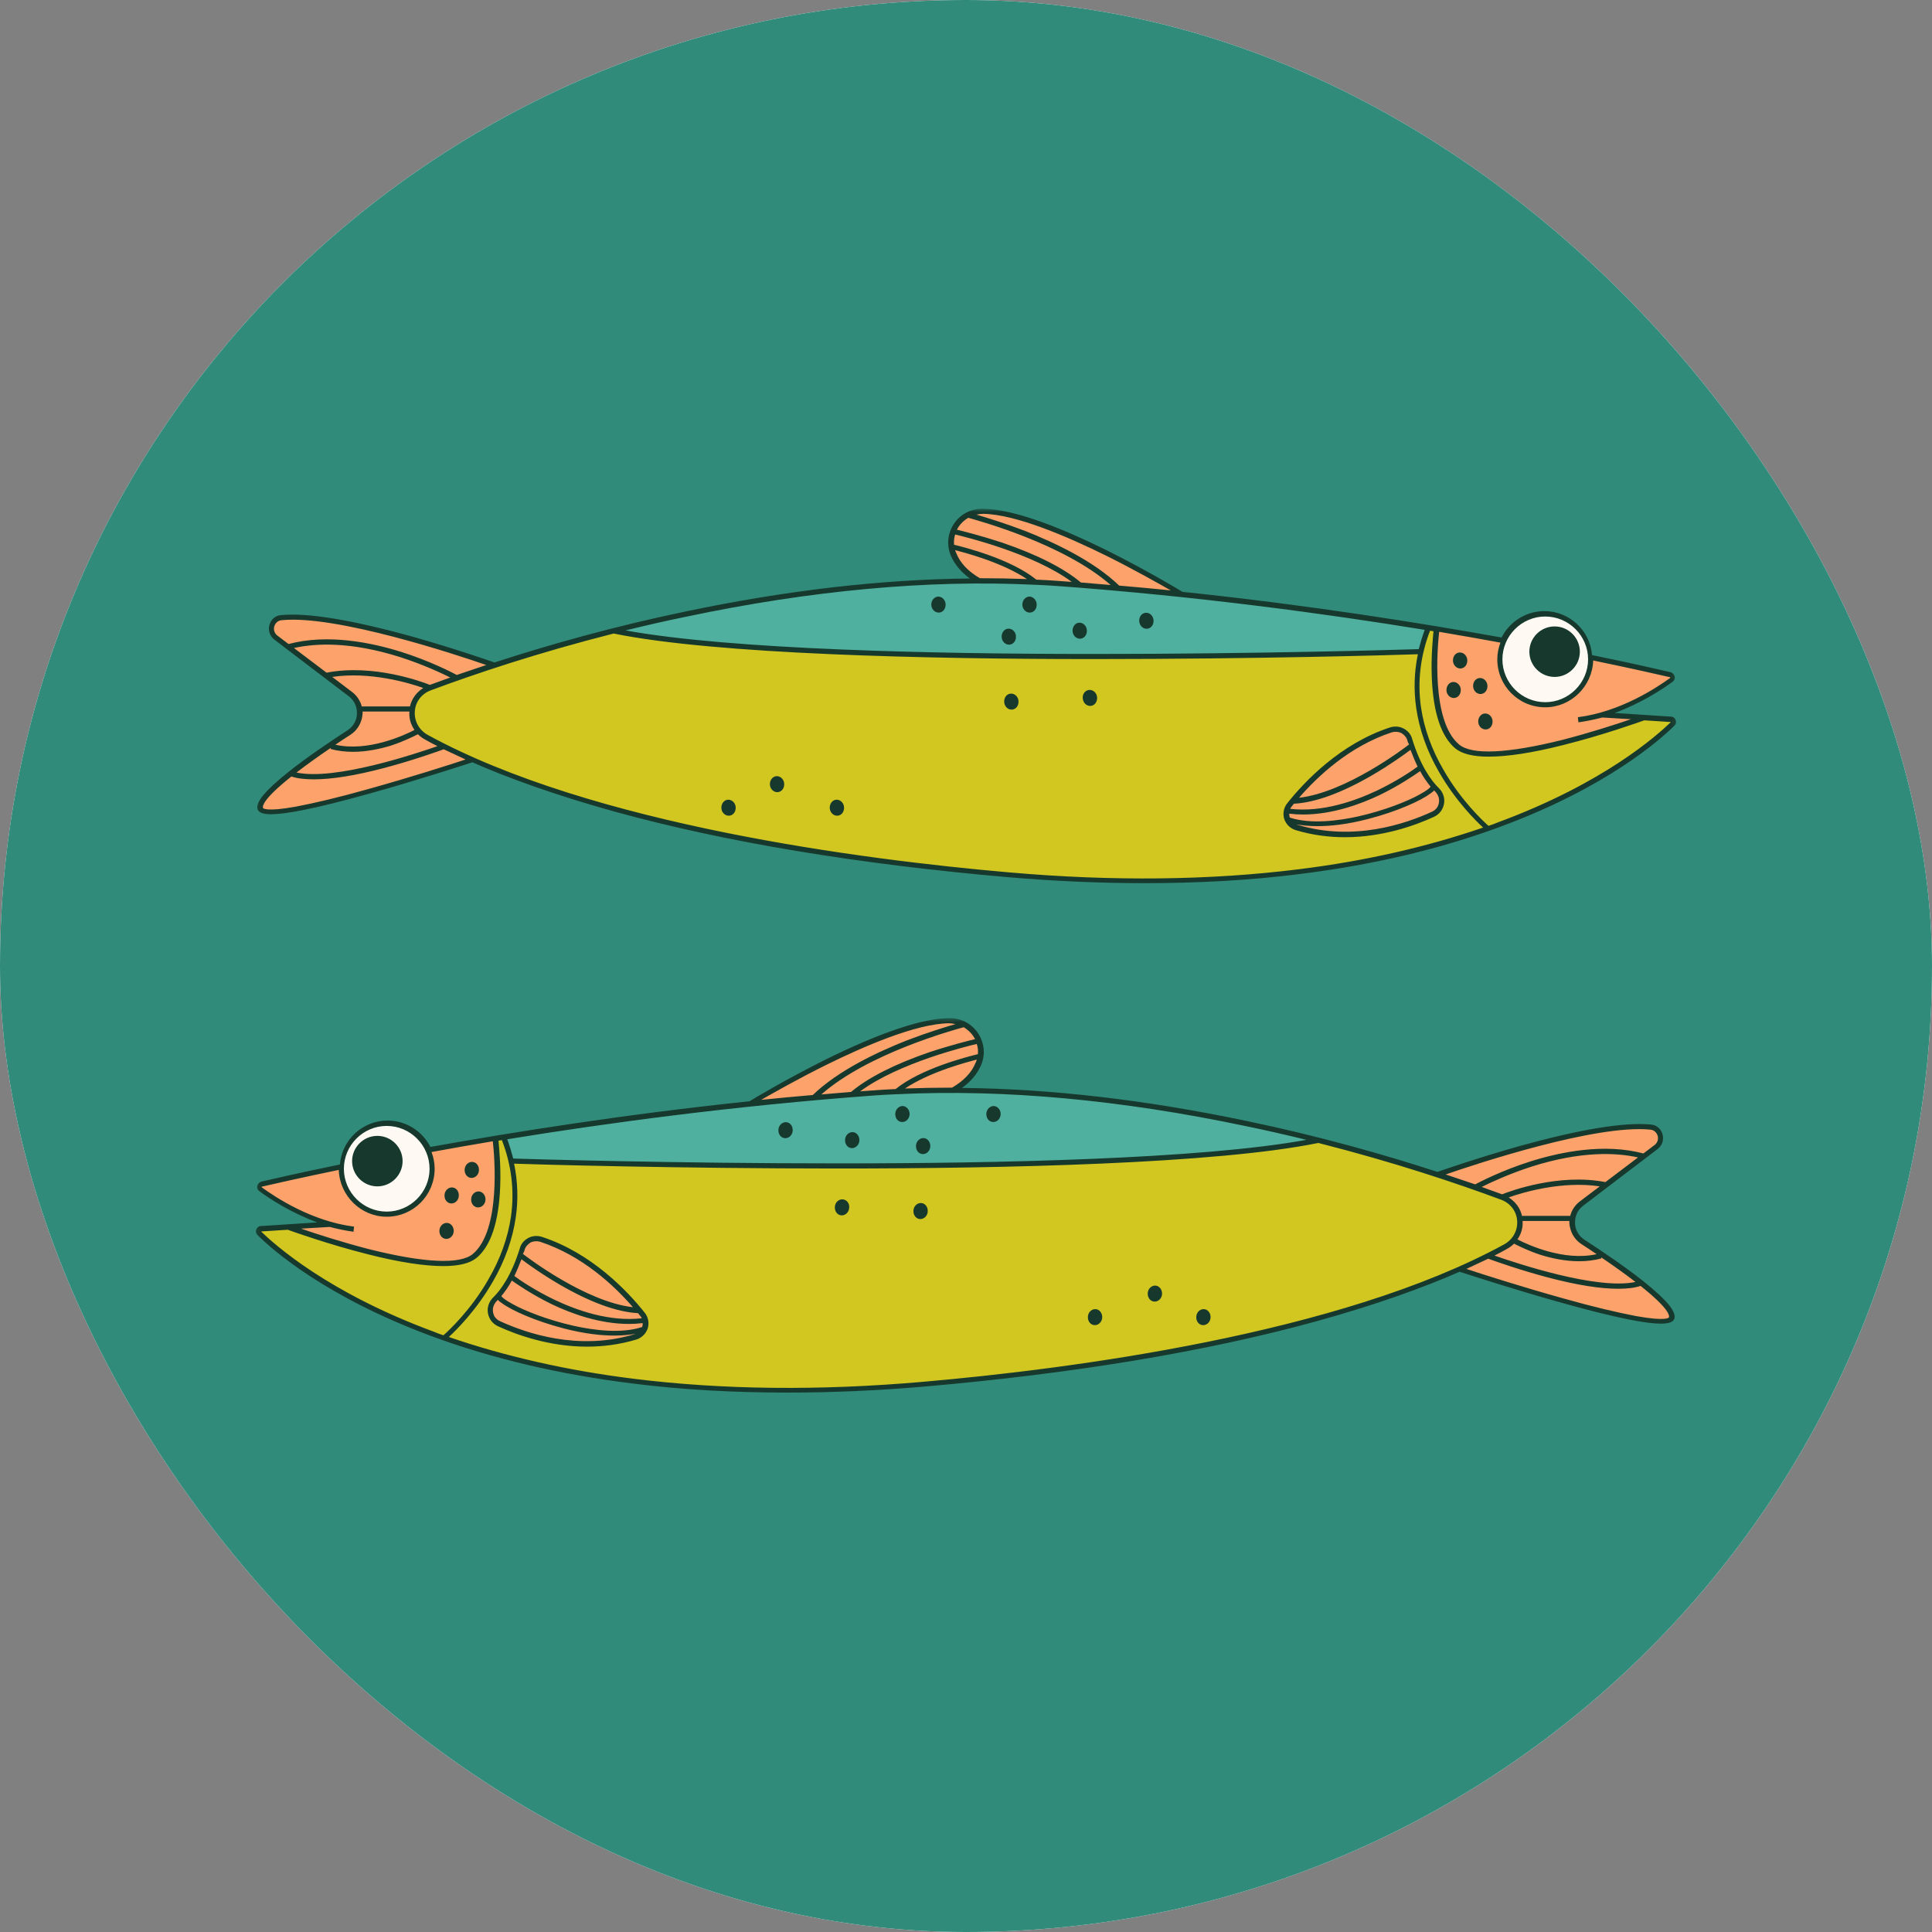 <svg width="500" height="500" viewBox="0 0 500 500" fill="none" xmlns="http://www.w3.org/2000/svg">
<rect x="0" y="0" width="500" height="500" fill="#808080" stroke="none"/>
<g clip-path="url(#clip0_512_76)">
<path d="M550 -50H-50V550H550V-50Z" fill="white"/>
<path d="M550 -50H-50V550H550V-50Z" fill="#308B7B"/>
<path d="M85.397 316.797L67.558 317.968C66.97 318.041 66.751 318.703 67.115 319.073C74.386 326.265 122.032 368.333 238.907 358.203C327.006 350.567 370.912 332.797 389.704 322.521C395.063 319.583 394.475 311.875 388.751 309.744C361.22 299.541 293.235 277.885 225.694 282.802C145.522 288.677 78.35 303.948 67.631 306.442C67.043 306.588 66.824 307.396 67.334 307.765C70.642 310.187 80.256 316.646 91.564 318.041" fill="#D2C720"/>
<path d="M130.402 294.625L132.309 300.495L185.095 301.453H263.064L303.293 299.912L341.251 295.209C341.251 295.209 294.85 285.297 287.288 284.641C279.73 283.979 238.173 281.479 221.215 282.802C204.257 284.125 170.85 288.459 170.85 288.459L130.402 294.625Z" fill="#50B09F"/>
<path d="M166.224 340.068C167.844 342.126 166.886 345.209 164.391 345.943C149.927 350.344 136.417 345.943 129.078 342.563C126.656 341.464 126.141 338.235 127.974 336.324C131.792 332.506 133.995 326.928 135.099 323.256C135.761 321.199 137.964 320.027 139.943 320.688C152.719 324.87 161.823 334.49 166.224 340.068ZM128.198 294.626L105.365 298.662L77.615 304.094L67.63 306.443C67.63 306.443 67.406 307.324 68.583 308.501C71.521 311.36 82.313 315.99 83.635 316.282C83.193 316.355 81.797 316.574 80.328 317.016C78.568 317.605 74.531 317.532 74.531 317.532C74.531 317.532 114.323 332.141 122.839 325.016C131.427 317.824 128.198 294.626 128.198 294.626ZM409.672 321.423C406.146 319.147 405.927 314.006 409.307 311.438L428.761 296.678C430.667 294.99 429.714 291.834 427.146 291.615C410.625 290.074 371.938 303.949 371.938 303.949L380.745 307.251L388.75 309.745C388.75 309.745 392.568 312.756 393.078 314.079C393.594 315.402 393.078 319.074 391.688 320.907C390.292 322.74 377.589 328.397 377.589 328.397C377.589 328.397 430.745 345.87 432.578 341.094C433.828 337.792 418.995 327.516 409.672 321.423ZM245.516 264.157C228.849 264.376 194.052 285.667 194.052 285.667C194.052 285.667 206.677 284.86 211.302 284.053C215.927 283.245 246.542 282.214 246.542 282.214C250.214 280.089 252.198 277.667 253.151 275.391C255.427 269.954 251.391 264.084 245.516 264.157Z" fill="#FDA26B"/>
<path d="M111.822 302.479C111.822 303.25 111.749 304.016 111.598 304.771C111.447 305.526 111.223 306.26 110.931 306.974C110.634 307.688 110.275 308.365 109.842 309.005C109.415 309.646 108.931 310.24 108.384 310.786C107.837 311.328 107.243 311.818 106.603 312.245C105.962 312.672 105.285 313.036 104.572 313.333C103.858 313.625 103.124 313.849 102.368 314C101.613 314.151 100.848 314.224 100.077 314.224C99.306 314.224 98.54 314.151 97.785 314C97.03 313.849 96.296 313.625 95.582 313.333C94.868 313.036 94.191 312.672 93.551 312.245C92.91 311.818 92.316 311.328 91.769 310.786C91.228 310.24 90.738 309.646 90.311 309.005C89.884 308.365 89.519 307.688 89.223 306.974C88.931 306.26 88.707 305.526 88.556 304.771C88.405 304.016 88.332 303.25 88.332 302.479C88.332 301.708 88.405 300.943 88.556 300.188C88.707 299.432 88.931 298.698 89.223 297.984C89.519 297.271 89.884 296.594 90.311 295.953C90.738 295.312 91.228 294.719 91.769 294.172C92.316 293.625 92.91 293.141 93.551 292.714C94.191 292.281 94.868 291.922 95.582 291.625C96.296 291.333 97.03 291.109 97.785 290.958C98.54 290.807 99.306 290.734 100.077 290.734C100.848 290.734 101.613 290.807 102.368 290.958C103.124 291.109 103.858 291.333 104.572 291.625C105.285 291.922 105.962 292.281 106.603 292.714C107.243 293.141 107.837 293.625 108.384 294.172C108.931 294.719 109.415 295.312 109.842 295.953C110.275 296.594 110.634 297.271 110.931 297.984C111.223 298.698 111.447 299.432 111.598 300.188C111.749 300.943 111.822 301.708 111.822 302.479Z" fill="#FFF9F3"/>
<path d="M103.531 300.495C103.531 303.729 100.885 306.37 97.656 306.37C94.427 306.37 91.781 303.729 91.781 300.495C91.781 297.266 94.427 294.625 97.656 294.625C100.885 294.625 103.531 297.266 103.531 300.495ZM123.938 303.068C124.083 301.891 123.427 300.865 122.396 300.719C121.37 300.568 120.417 301.375 120.266 302.479C120.12 303.651 120.781 304.682 121.807 304.828C122.839 304.974 123.792 304.167 123.938 303.068ZM117.182 307.323C116.156 307.177 115.203 307.984 115.057 309.089C114.906 310.261 115.568 311.287 116.599 311.438C117.625 311.583 118.578 310.776 118.724 309.672C118.875 308.5 118.214 307.469 117.182 307.323ZM124.083 308.354C123.057 308.203 122.104 309.011 121.958 310.115C121.807 311.287 122.469 312.318 123.5 312.464C124.526 312.609 125.479 311.802 125.625 310.703C125.776 309.526 125.042 308.5 124.083 308.354ZM299.182 332.724C298.156 332.578 297.198 333.386 297.052 334.49C296.906 335.662 297.568 336.693 298.594 336.839C299.62 336.984 300.578 336.177 300.724 335.073C300.87 333.901 300.135 332.875 299.182 332.724ZM311.734 338.818C310.708 338.672 309.755 339.479 309.609 340.583C309.458 341.755 310.12 342.781 311.151 342.932C312.177 343.078 313.13 342.271 313.276 341.167C313.422 340.068 312.766 338.969 311.734 338.818ZM283.693 338.818C282.661 338.672 281.708 339.479 281.563 340.583C281.417 341.755 282.078 342.781 283.104 342.932C284.13 343.078 285.089 342.271 285.234 341.167C285.38 340.068 284.719 338.969 283.693 338.818ZM257.406 286.255C256.38 286.109 255.427 286.917 255.281 288.016C255.13 289.193 255.792 290.219 256.823 290.365C257.849 290.511 258.802 289.703 258.948 288.604C259.099 287.5 258.438 286.474 257.406 286.255ZM239.203 294.552C238.172 294.401 237.219 295.208 237.073 296.313C236.927 297.484 237.589 298.516 238.615 298.662C239.641 298.807 240.594 298 240.745 296.901C240.891 295.797 240.229 294.698 239.203 294.552ZM233.844 286.255C232.813 286.109 231.859 286.917 231.714 288.016C231.568 289.193 232.229 290.219 233.255 290.365C234.281 290.511 235.234 289.703 235.385 288.604C235.531 287.5 234.87 286.474 233.844 286.255ZM220.849 293.011C219.818 292.859 218.865 293.667 218.719 294.771C218.573 295.943 219.234 296.974 220.26 297.12C221.286 297.266 222.24 296.458 222.391 295.359C222.536 294.255 221.875 293.156 220.849 293.011ZM203.594 290.438C202.568 290.292 201.615 291.099 201.464 292.198C201.318 293.375 201.979 294.401 203.005 294.552C204.036 294.698 204.99 293.891 205.135 292.787C205.281 291.615 204.625 290.583 203.594 290.438ZM218.203 310.406C217.177 310.261 216.224 311.068 216.073 312.172C215.927 313.344 216.589 314.37 217.615 314.521C218.646 314.667 219.599 313.859 219.745 312.755C219.969 311.583 219.234 310.552 218.203 310.406ZM238.542 311.359C237.51 311.214 236.557 312.021 236.411 313.125C236.266 314.297 236.927 315.328 237.953 315.474C238.979 315.62 239.938 314.813 240.083 313.714C240.229 312.537 239.568 311.511 238.542 311.359ZM115.865 316.5C114.833 316.354 113.88 317.162 113.734 318.261C113.589 319.438 114.25 320.464 115.276 320.615C116.302 320.761 117.255 319.953 117.406 318.849C117.552 317.677 116.818 316.646 115.865 316.5Z" fill="#17392D"/>
<mask id="mask0_512_76" style="mask-type:luminance" maskUnits="userSpaceOnUse" x="66" y="263" width="369" height="99">
<path d="M66.09 263.422H434.09V361.333H66.09V263.422Z" fill="white"/>
</mask>
<g mask="url(#mask0_512_76)">
<path d="M140.237 320.098C139.065 319.729 137.815 319.801 136.716 320.39C135.612 320.979 134.805 321.932 134.513 323.109C132.383 330.01 129.596 333.9 127.539 335.88C126.513 336.911 125.997 338.452 126.289 339.921C126.586 341.39 127.466 342.562 128.862 343.223C133.779 345.499 142.221 348.51 151.914 348.51C155.95 348.51 160.284 347.994 164.685 346.676C166.081 346.234 167.185 345.135 167.622 343.812C168.065 342.416 167.768 340.874 166.888 339.775C162.409 334.119 153.086 324.281 140.237 320.098ZM166.226 343.296C166.226 343.369 166.226 343.369 166.154 343.442C160.721 345.208 153.601 344.249 148.607 343.15C141.706 341.609 135.69 339.187 132.68 337.499C130.622 336.395 129.961 335.734 129.742 335.442C130.768 334.192 131.721 332.796 132.456 331.406C133.924 332.432 137.742 335.072 142.883 337.572C147.95 339.994 155.216 342.635 162.779 342.635C163.95 342.635 165.128 342.562 166.299 342.416C166.378 342.635 166.299 343.005 166.226 343.296ZM135.763 323.473C135.982 322.666 136.57 322.005 137.305 321.567C138.039 321.197 138.919 321.124 139.726 321.348C150.737 324.942 159.034 332.796 163.805 338.307C151.544 336.911 136.346 325.312 135.32 324.505C135.539 324.135 135.69 323.843 135.763 323.473ZM134.956 325.895C136.2 326.854 140.018 329.64 144.94 332.505C152.794 337.057 159.622 339.551 165.128 339.848C165.346 340.067 165.492 340.359 165.716 340.583C165.862 340.729 166.008 340.947 166.081 341.166C157.711 342.124 149.268 339.114 143.544 336.395C138.331 333.9 134.367 331.182 133.117 330.229C133.851 328.687 134.44 327.218 134.956 325.895ZM129.372 341.9C128.419 341.463 127.758 340.656 127.612 339.624C127.393 338.598 127.758 337.572 128.492 336.765C128.638 336.614 128.711 336.541 128.862 336.395C129.081 336.692 129.372 336.911 129.815 337.202C132.237 339.041 138.331 341.827 145.966 343.812C151.398 345.208 155.659 345.645 159.034 345.645C161.237 345.645 162.997 345.426 164.393 345.208C164.32 345.208 164.32 345.281 164.247 345.281C149.784 349.682 136.2 345.057 129.372 341.9ZM97.659 307.031C101.258 307.031 104.19 304.093 104.19 300.494C104.19 296.9 101.258 293.963 97.659 293.963C94.06 293.963 91.122 296.9 91.122 300.494C91.122 304.093 94.06 307.031 97.659 307.031ZM97.659 295.281C100.523 295.281 102.872 297.635 102.872 300.494C102.872 303.359 100.523 305.708 97.659 305.708C94.794 305.708 92.445 303.359 92.445 300.494C92.445 297.635 94.794 295.281 97.659 295.281ZM425.534 331.77C420.685 327.88 414.445 323.697 410.044 320.833C408.575 319.88 407.617 318.26 407.617 316.499C407.544 314.739 408.351 313.051 409.747 312.02L429.128 297.265C430.232 296.312 430.669 294.843 430.232 293.447C429.789 292.051 428.617 291.098 427.221 291.025C420.32 290.364 408.867 292.275 393.232 296.604C382.586 299.614 373.482 302.77 372.013 303.286C358.503 298.88 341.544 294.036 322.456 290.072C296.539 284.64 271.945 281.775 248.966 281.557C251.315 279.864 252.935 277.885 253.888 275.682C255.06 272.963 254.768 269.952 253.154 267.458C251.539 264.963 248.747 263.494 245.81 263.494C245.737 263.494 245.737 263.494 245.664 263.494C238.617 263.567 227.753 267.239 213.362 274.359C203.378 279.354 195.008 284.343 193.982 285.005C160.94 288.458 131.872 293.156 111.388 296.827C109.331 292.786 105.148 289.999 100.299 289.999C93.841 289.999 88.482 294.989 87.966 301.374C77.471 303.505 70.346 305.192 67.706 305.781C67.19 305.926 66.752 306.296 66.602 306.885C66.456 307.395 66.674 307.984 67.117 308.275C69.612 310.114 75.122 313.786 82.096 316.354L67.487 317.307C66.971 317.307 66.529 317.676 66.31 318.187C66.091 318.702 66.237 319.218 66.602 319.583C70.2 323.182 84.075 335.588 111.68 345.791C127.32 351.593 144.789 355.702 163.732 358.051C176.435 359.671 189.867 360.4 203.893 360.4C215.268 360.4 227.018 359.89 239.055 358.859C277.893 355.484 312.034 349.833 340.591 341.973C356.523 337.572 368.711 333.093 377.737 329.13C379.575 329.713 391.909 333.755 404.315 337.202C418.997 341.317 426.268 342.562 429.862 342.562C432.289 342.562 433.023 341.973 433.315 341.317C433.904 339.551 431.555 336.614 425.534 331.77ZM391.836 321.859C392.862 322.374 395.435 323.697 398.81 324.796C401.45 325.604 404.976 326.411 408.648 326.411C410.555 326.411 412.539 326.192 414.445 325.676L414.372 325.385C418.044 327.88 420.982 330.01 423.258 331.77C413.273 333.9 392.497 326.926 386.768 324.942C387.945 324.354 389.044 323.77 390.075 323.182C390.732 322.812 391.32 322.374 391.836 321.859ZM409.31 322.005C410.7 322.89 412.023 323.77 413.2 324.577C404.685 326.484 395.284 322.077 392.716 320.76C393.669 319.364 394.185 317.749 394.039 315.989H406.148C406.148 316.135 406.148 316.354 406.148 316.499C406.299 318.775 407.398 320.76 409.31 322.005ZM408.867 310.921C407.617 311.874 406.737 313.197 406.372 314.666H393.888C393.45 312.682 392.2 310.994 390.44 309.895C394.112 308.572 404.315 305.562 414.008 307.031L408.867 310.921ZM388.753 309.088C387.065 308.499 385.299 307.838 383.466 307.176C385.669 306.077 390.513 303.801 396.461 301.89C409.237 297.854 418.263 298.291 423.919 299.541L415.476 305.926C403.435 303.577 390.732 308.275 388.753 309.088ZM427.075 292.348C428.174 292.421 428.763 293.229 428.982 293.89C429.206 294.551 429.128 295.505 428.32 296.239L425.31 298.515C415.107 295.796 403.799 298.145 396.091 300.567C388.68 302.916 383.023 305.854 381.779 306.515C379.357 305.708 376.784 304.827 374.143 303.947C381.997 301.229 412.976 290.952 427.075 292.348ZM338.096 294.989C310.711 299.984 257.851 301.083 217.544 301.083C217.253 301.083 216.961 301.083 216.664 301.083C174.523 301.083 137.523 299.984 132.825 299.833C132.383 298.145 131.872 296.458 131.284 294.843C156.904 290.656 190.013 286.182 225.841 283.536C227.971 283.39 230.101 283.244 232.305 283.171L232.378 283.244L232.45 283.171C259.909 281.848 290.081 284.64 322.164 291.39C327.596 292.494 332.956 293.739 338.096 294.989ZM246.398 281.479C242.289 281.479 238.247 281.557 234.211 281.702C237.075 279.791 240.966 277.958 245.664 276.343C248.674 275.312 251.393 274.577 252.784 274.213C252.711 274.505 252.638 274.801 252.492 275.02C251.466 277.588 249.409 279.718 246.398 281.479ZM253.081 272.817C250.362 273.479 238.398 276.489 231.789 281.848C229.732 281.921 227.68 282.067 225.622 282.213C224.596 282.291 223.638 282.364 222.612 282.437C232.669 275.02 250.289 270.76 252.784 270.176C253.081 270.984 253.154 271.937 253.081 272.817ZM251.904 268.192C252.049 268.411 252.2 268.635 252.346 268.926C250.805 269.296 246.107 270.468 240.523 272.307C231.57 275.39 224.742 278.838 220.263 282.583C217.695 282.801 215.122 283.02 212.555 283.244C224.669 272.598 246.763 266.577 249.409 265.843C250.362 266.432 251.242 267.166 251.904 268.192ZM213.799 275.609C223.638 270.76 237.003 264.963 245.518 264.817C246.107 264.817 246.69 264.89 247.279 265.036C244.711 265.77 239.94 267.239 234.581 269.296C227.164 272.229 216.961 277.005 210.351 283.39C205.872 283.755 201.393 284.197 196.992 284.64C200.367 282.729 206.68 279.13 213.799 275.609ZM100.081 291.39C106.174 291.39 111.169 296.385 111.169 302.479C111.169 308.572 106.174 313.562 100.081 313.562C93.987 313.562 88.997 308.572 88.997 302.479C88.997 296.385 93.987 291.39 100.081 291.39ZM91.492 318.775L91.638 317.452C80.627 316.062 71.227 309.817 67.706 307.249C67.706 307.249 67.706 307.249 67.706 307.176C67.706 307.104 67.779 307.104 67.779 307.104C70.346 306.515 77.393 304.9 87.674 302.77C87.893 309.452 93.398 314.885 100.081 314.885C106.982 314.885 112.487 309.307 112.487 302.479C112.487 300.937 112.195 299.541 111.68 298.145C116.529 297.265 121.81 296.312 127.539 295.359C127.976 299.249 129.669 318.338 122.398 324.505C119.096 327.291 109.846 326.854 95.674 323.327C88.555 321.494 81.727 319.291 77.909 317.968L85.325 317.531C87.305 318.041 89.362 318.484 91.492 318.775ZM67.56 318.702L74.461 318.26C75.706 318.702 85.107 322.077 95.383 324.65C103.456 326.708 109.919 327.661 114.763 327.661C118.805 327.661 121.664 326.926 123.351 325.531C127.023 322.447 129.081 316.281 129.445 307.176C129.669 301.744 129.154 296.9 129.008 295.208C129.299 295.135 129.596 295.135 129.888 295.062C132.383 301.525 133.19 308.202 132.237 314.885C131.43 320.317 129.518 325.749 126.435 331.036C121.888 339.041 116.086 344.4 114.763 345.572C113.883 345.281 113.075 344.984 112.195 344.619C84.81 334.489 71.154 322.156 67.56 318.702ZM238.836 357.614C212.039 359.963 186.784 359.671 163.878 356.807C146.7 354.676 130.695 351.005 116.159 346.015C118.143 344.176 123.279 339.114 127.539 331.697C130.695 326.265 132.68 320.614 133.487 315.031C134.148 310.406 133.997 305.708 133.044 301.156C139.065 301.374 175.331 302.406 216.591 302.406C216.888 302.406 217.18 302.406 217.471 302.406C259.247 302.406 314.601 301.229 341.18 295.796C360.851 300.791 377.226 306.296 388.456 310.479C390.883 311.359 392.497 313.489 392.643 315.989C392.789 318.484 391.539 320.76 389.341 322.005C346.831 345.281 276.794 354.312 238.836 357.614ZM431.919 340.947C431.919 340.947 431.404 342.051 423.331 340.583C418.706 339.697 412.393 338.234 404.607 336.031C394.039 333.093 383.466 329.713 379.503 328.395C381.555 327.437 383.466 326.557 385.154 325.749C386.549 326.265 393.081 328.614 400.57 330.598C408.06 332.577 414.154 333.531 418.779 333.531C421.055 333.531 423.039 333.312 424.581 332.796C432.065 338.744 432.065 340.51 431.919 340.947Z" fill="#17392D"/>
</g>
<path d="M414.594 184.953L432.432 186.13C433.021 186.203 433.24 186.864 432.87 187.229C425.604 194.427 377.958 236.489 261.078 226.359C172.979 218.724 129.078 200.958 110.281 190.682C104.922 187.744 105.51 180.036 111.24 177.906C138.771 167.703 206.75 146.041 274.292 150.963C354.464 156.833 421.641 172.104 432.359 174.604C432.943 174.75 433.167 175.557 432.651 175.922C429.349 178.349 419.729 184.807 408.422 186.203" fill="#D2C720"/>
<path d="M369.587 162.781L367.676 168.656L314.889 169.609H236.926L196.691 168.067L158.738 163.369C158.738 163.369 205.134 153.458 212.697 152.796C220.259 152.135 261.811 149.64 278.77 150.963C295.728 152.286 329.134 156.614 329.134 156.614L369.587 162.781Z" fill="#50B09F"/>
<path d="M333.76 208.23C332.145 210.282 333.098 213.365 335.593 214.1C350.057 218.506 363.567 214.1 370.911 210.725C373.333 209.62 373.843 206.391 372.01 204.485C368.192 200.667 365.989 195.084 364.89 191.417C364.229 189.36 362.025 188.183 360.041 188.844C347.27 193.032 338.166 202.647 333.76 208.23ZM371.791 162.782L394.619 166.824L422.374 172.256L432.359 174.605C432.359 174.605 432.578 175.485 431.4 176.657C428.468 179.522 417.676 184.147 416.354 184.443C416.791 184.516 418.187 184.735 419.656 185.173C421.416 185.761 425.458 185.688 425.458 185.688C425.458 185.688 385.666 200.298 377.15 193.178C368.557 185.985 371.791 162.782 371.791 162.782ZM90.312 189.579C93.838 187.303 94.057 182.167 90.682 179.594L71.223 164.839C69.317 163.152 70.27 159.995 72.843 159.772C89.359 158.23 128.051 172.105 128.051 172.105L119.239 175.412L111.239 177.907C111.239 177.907 107.421 180.917 106.906 182.24C106.39 183.558 106.906 187.23 108.301 189.068C109.697 190.902 122.395 196.553 122.395 196.553C122.395 196.553 69.244 214.027 67.406 209.256C66.161 205.954 80.989 195.673 90.312 189.579ZM254.473 132.313C271.135 132.537 305.937 153.829 305.937 153.829C305.937 153.829 293.307 153.022 288.682 152.209C284.057 151.402 253.442 150.376 253.442 150.376C249.77 148.245 247.791 145.824 246.838 143.548C244.562 138.115 248.598 132.24 254.473 132.313Z" fill="#FDA26B"/>
<path d="M388.16 170.641C388.16 171.411 388.233 172.172 388.384 172.927C388.535 173.688 388.759 174.422 389.056 175.135C389.348 175.844 389.712 176.521 390.139 177.161C390.566 177.807 391.056 178.401 391.603 178.943C392.145 179.49 392.738 179.974 393.379 180.406C394.02 180.833 394.697 181.193 395.41 181.49C396.124 181.786 396.858 182.01 397.613 182.156C398.374 182.307 399.134 182.385 399.905 182.385C400.676 182.385 401.441 182.307 402.197 182.156C402.957 182.01 403.691 181.786 404.4 181.49C405.113 181.193 405.79 180.833 406.431 180.406C407.072 179.974 407.665 179.49 408.212 178.943C408.759 178.401 409.243 177.807 409.676 177.161C410.103 176.521 410.462 175.844 410.759 175.135C411.056 174.422 411.275 173.688 411.426 172.927C411.577 172.172 411.655 171.411 411.655 170.641C411.655 169.865 411.577 169.104 411.426 168.349C411.275 167.589 411.056 166.854 410.759 166.141C410.462 165.432 410.103 164.755 409.676 164.115C409.243 163.469 408.759 162.875 408.212 162.333C407.665 161.786 407.072 161.302 406.431 160.87C405.79 160.443 405.113 160.083 404.4 159.786C403.691 159.49 402.957 159.266 402.197 159.12C401.441 158.969 400.676 158.891 399.905 158.891C399.134 158.891 398.374 158.969 397.613 159.12C396.858 159.266 396.124 159.49 395.41 159.786C394.697 160.083 394.02 160.443 393.379 160.87C392.738 161.302 392.145 161.786 391.603 162.333C391.056 162.875 390.566 163.469 390.139 164.115C389.712 164.755 389.348 165.432 389.056 166.141C388.759 166.854 388.535 167.589 388.384 168.349C388.233 169.104 388.16 169.865 388.16 170.641Z" fill="#FFF9F3"/>
<path d="M396.458 168.656C396.458 171.886 399.098 174.531 402.333 174.531C405.562 174.531 408.202 171.886 408.202 168.656C408.202 165.427 405.562 162.781 402.333 162.781C399.098 162.781 396.458 165.427 396.458 168.656ZM376.046 171.224C375.9 170.052 376.562 169.021 377.588 168.875C378.619 168.729 379.572 169.537 379.718 170.641C379.864 171.813 379.202 172.839 378.176 172.99C377.15 173.136 376.192 172.328 376.046 171.224ZM382.801 175.484C383.827 175.339 384.786 176.146 384.932 177.245C385.077 178.422 384.416 179.448 383.39 179.594C382.359 179.74 381.406 178.932 381.26 177.833C381.114 176.656 381.775 175.63 382.801 175.484ZM375.9 176.511C376.926 176.365 377.885 177.172 378.031 178.271C378.176 179.448 377.515 180.474 376.489 180.625C375.458 180.771 374.504 179.964 374.359 178.859C374.213 177.688 374.947 176.656 375.9 176.511ZM200.807 200.886C201.833 200.74 202.786 201.547 202.932 202.646C203.077 203.823 202.421 204.849 201.39 204.995C200.364 205.146 199.411 204.333 199.265 203.234C199.114 202.063 199.848 201.031 200.807 200.886ZM188.249 206.979C189.275 206.833 190.234 207.641 190.379 208.74C190.525 209.917 189.864 210.943 188.838 211.089C187.812 211.234 186.853 210.427 186.708 209.328C186.562 208.229 187.223 207.125 188.249 206.979ZM216.296 206.979C217.322 206.833 218.275 207.641 218.426 208.74C218.572 209.917 217.911 210.943 216.885 211.089C215.853 211.234 214.9 210.427 214.754 209.328C214.609 208.229 215.265 207.125 216.296 206.979ZM242.577 154.412C243.603 154.266 244.562 155.073 244.708 156.177C244.853 157.349 244.192 158.38 243.166 158.526C242.135 158.672 241.182 157.865 241.036 156.761C240.89 155.662 241.551 154.636 242.577 154.412ZM260.786 162.708C261.812 162.563 262.765 163.37 262.916 164.469C263.062 165.646 262.4 166.672 261.374 166.823C260.343 166.969 259.39 166.162 259.244 165.057C259.098 163.958 259.754 162.854 260.786 162.708ZM266.145 154.412C267.171 154.266 268.124 155.073 268.275 156.177C268.421 157.349 267.76 158.38 266.734 158.526C265.702 158.672 264.749 157.865 264.603 156.761C264.458 155.662 265.114 154.636 266.145 154.412ZM279.14 161.167C280.166 161.021 281.119 161.828 281.27 162.927C281.416 164.104 280.754 165.13 279.728 165.281C278.697 165.427 277.744 164.62 277.598 163.516C277.452 162.417 278.109 161.313 279.14 161.167ZM296.39 158.599C297.421 158.453 298.374 159.261 298.52 160.359C298.666 161.537 298.004 162.563 296.978 162.708C295.952 162.854 294.994 162.047 294.848 160.948C294.702 159.771 295.364 158.745 296.39 158.599ZM281.781 178.568C282.812 178.422 283.765 179.229 283.911 180.328C284.057 181.505 283.395 182.531 282.369 182.677C281.343 182.823 280.385 182.016 280.239 180.917C280.02 179.74 280.754 178.714 281.781 178.568ZM261.447 179.521C262.473 179.375 263.426 180.182 263.572 181.281C263.723 182.458 263.062 183.484 262.031 183.63C261.004 183.781 260.051 182.974 259.906 181.87C259.754 180.698 260.416 179.667 261.447 179.521ZM384.124 184.662C385.15 184.516 386.103 185.323 386.254 186.422C386.4 187.599 385.739 188.625 384.713 188.771C383.682 188.917 382.728 188.109 382.583 187.011C382.437 185.833 383.171 184.807 384.124 184.662Z" fill="#17392D"/>
<mask id="mask1_512_76" style="mask-type:luminance" maskUnits="userSpaceOnUse" x="66" y="131" width="368" height="99">
<path d="M66.09 131.584H433.902V229.334H66.09V131.584Z" fill="white"/>
</mask>
<g mask="url(#mask1_512_76)">
<path d="M359.75 188.255C360.922 187.891 362.172 187.964 363.276 188.552C364.375 189.141 365.183 190.094 365.474 191.266C367.605 198.167 370.396 202.063 372.454 204.042C373.48 205.068 373.995 206.609 373.698 208.078C373.407 209.547 372.526 210.724 371.131 211.385C366.209 213.661 357.766 216.672 348.079 216.672C344.037 216.672 339.709 216.156 335.302 214.833C333.907 214.396 332.808 213.292 332.365 211.969C331.927 210.578 332.219 209.036 333.099 207.932C337.579 202.281 346.901 192.443 359.75 188.255ZM333.761 211.458C333.761 211.531 333.761 211.531 333.834 211.604C339.266 213.365 346.391 212.411 351.381 211.313C358.282 209.771 364.302 207.344 367.313 205.656C369.37 204.557 370.026 203.896 370.25 203.604C369.219 202.354 368.266 200.958 367.532 199.563C366.063 200.594 362.245 203.234 357.11 205.729C352.042 208.151 344.771 210.797 337.214 210.797C336.037 210.797 334.86 210.724 333.688 210.578C333.615 210.797 333.688 211.161 333.761 211.458ZM364.23 191.635C364.011 190.828 363.422 190.167 362.688 189.724C361.954 189.359 361.073 189.286 360.266 189.505C349.25 193.104 340.954 200.958 336.183 206.464C348.443 205.068 363.641 193.469 364.667 192.661C364.448 192.297 364.302 192 364.23 191.635ZM365.037 194.057C363.787 195.01 359.969 197.802 355.052 200.667C347.198 205.219 340.37 207.714 334.86 208.005C334.641 208.229 334.495 208.521 334.276 208.74C334.131 208.885 333.98 209.109 333.907 209.328C342.276 210.281 350.719 207.271 356.448 204.557C361.657 202.063 365.625 199.344 366.87 198.391C366.136 196.849 365.552 195.38 365.037 194.057ZM370.615 210.063C371.568 209.62 372.23 208.813 372.375 207.786C372.599 206.76 372.23 205.729 371.495 204.922C371.349 204.776 371.276 204.703 371.131 204.557C370.912 204.849 370.615 205.068 370.177 205.365C367.75 207.198 361.657 209.99 354.021 211.969C348.589 213.365 344.334 213.807 340.954 213.807C338.756 213.807 336.99 213.589 335.594 213.365C335.672 213.365 335.672 213.438 335.745 213.438C350.204 217.844 363.787 213.219 370.615 210.063ZM402.334 175.188C398.735 175.188 395.797 172.255 395.797 168.656C395.797 165.057 398.735 162.12 402.334 162.12C405.927 162.12 408.865 165.057 408.865 168.656C408.865 172.255 405.927 175.188 402.334 175.188ZM402.334 163.443C399.469 163.443 397.12 165.792 397.12 168.656C397.12 171.521 399.469 173.87 402.334 173.87C405.193 173.87 407.542 171.521 407.542 168.656C407.542 165.792 405.193 163.443 402.334 163.443ZM74.459 199.932C79.302 196.042 85.542 191.854 89.948 188.99C91.417 188.036 92.37 186.422 92.37 184.661C92.443 182.901 91.636 181.208 90.24 180.182L70.86 165.427C69.761 164.469 69.318 163.005 69.761 161.609C70.198 160.214 71.375 159.26 72.766 159.188C79.667 158.526 91.12 160.432 106.761 164.766C117.407 167.776 126.511 170.932 127.974 171.448C141.485 167.042 158.443 162.193 177.532 158.229C203.448 152.797 228.042 149.932 251.021 149.714C248.672 148.026 247.058 146.042 246.105 143.844C244.927 141.125 245.219 138.115 246.839 135.62C248.454 133.125 251.24 131.656 254.177 131.656C254.25 131.656 254.25 131.656 254.323 131.656C261.375 131.729 272.24 135.401 286.631 142.521C296.615 147.51 304.98 152.505 306.011 153.167C339.047 156.615 368.12 161.313 388.605 164.984C390.657 160.948 394.844 158.156 399.688 158.156C406.146 158.156 411.506 163.151 412.021 169.536C422.521 171.667 429.641 173.354 432.287 173.943C432.797 174.089 433.24 174.453 433.386 175.042C433.532 175.557 433.313 176.146 432.87 176.438C430.375 178.271 424.87 181.943 417.896 184.516L432.506 185.469C433.021 185.469 433.459 185.833 433.677 186.349C433.901 186.865 433.756 187.375 433.386 187.745C429.787 191.344 415.912 203.75 388.308 213.953C372.672 219.755 355.198 223.865 336.256 226.214C323.558 227.828 310.12 228.563 296.099 228.563C284.719 228.563 272.974 228.047 260.933 227.021C222.094 223.646 187.959 217.99 159.396 210.135C143.469 205.729 131.282 201.25 122.25 197.286C120.417 197.875 108.084 201.911 95.672 205.365C80.99 209.474 73.724 210.724 70.125 210.724C67.704 210.724 66.969 210.135 66.672 209.474C66.089 207.714 68.438 204.776 74.459 199.932ZM108.157 190.021C107.125 190.531 104.558 191.854 101.183 192.958C98.537 193.766 95.011 194.573 91.344 194.573C89.433 194.573 87.454 194.349 85.542 193.839L85.615 193.542C81.943 196.042 79.011 198.167 76.735 199.932C86.719 202.063 107.495 195.083 113.219 193.104C112.047 192.516 110.943 191.927 109.917 191.344C109.256 190.974 108.667 190.531 108.157 190.021ZM90.683 190.167C89.287 191.047 87.964 191.927 86.792 192.734C95.308 194.646 104.704 190.24 107.271 188.917C106.318 187.526 105.808 185.906 105.954 184.146H93.839C93.839 184.292 93.839 184.516 93.839 184.661C93.693 186.938 92.589 188.917 90.683 190.167ZM91.12 179.083C92.37 180.036 93.25 181.354 93.62 182.823H106.099C106.542 180.844 107.787 179.156 109.547 178.052C105.881 176.729 95.672 173.724 85.985 175.188L91.12 179.083ZM111.24 177.245C112.927 176.656 114.688 175.995 116.526 175.339C114.323 174.234 109.474 171.958 103.532 170.052C90.756 166.01 81.724 166.453 76.073 167.703L84.516 174.089C96.552 171.74 109.256 176.438 111.24 177.245ZM72.917 160.505C71.813 160.578 71.224 161.385 71.006 162.047C70.787 162.708 70.86 163.661 71.667 164.396L74.677 166.672C84.881 163.958 96.188 166.307 103.896 168.729C111.313 171.078 116.964 174.016 118.214 174.677C120.636 173.87 123.204 172.99 125.849 172.104C117.99 169.391 87.011 159.109 72.917 160.505ZM161.896 163.151C189.276 168.141 242.136 169.245 282.443 169.245C282.735 169.245 283.032 169.245 283.323 169.245C325.464 169.245 362.464 168.141 367.167 167.995C367.605 166.307 368.12 164.62 368.709 163.005C343.084 158.818 309.974 154.339 274.146 151.698C272.016 151.552 269.891 151.401 267.688 151.328L267.615 151.401L267.542 151.328C240.084 150.01 209.907 152.797 177.829 159.552C172.391 160.651 167.032 161.901 161.896 163.151ZM253.589 149.641C257.704 149.641 261.74 149.714 265.776 149.859C262.917 147.953 259.026 146.12 254.323 144.5C251.313 143.474 248.599 142.74 247.204 142.375C247.276 142.667 247.349 142.958 247.495 143.182C248.526 145.75 250.579 147.88 253.589 149.641ZM246.912 140.979C249.625 141.641 261.594 144.651 268.198 150.01C270.256 150.083 272.313 150.229 274.37 150.375C275.396 150.448 276.349 150.521 277.375 150.594C267.318 143.182 249.698 138.922 247.204 138.333C246.912 139.141 246.839 140.099 246.912 140.979ZM248.084 136.354C247.938 136.573 247.792 136.792 247.646 137.089C249.188 137.453 253.886 138.63 259.464 140.464C268.422 143.547 275.25 147 279.73 150.745C282.297 150.964 284.865 151.182 287.438 151.401C275.323 140.76 253.224 134.74 250.579 134.005C249.625 134.589 248.745 135.323 248.084 136.354ZM286.188 143.766C276.349 138.922 262.99 133.125 254.474 132.974C253.886 132.974 253.297 133.047 252.709 133.198C255.282 133.932 260.052 135.401 265.412 137.453C272.829 140.391 283.032 145.161 289.636 151.552C294.115 151.917 298.594 152.359 303 152.797C299.62 150.891 293.308 147.292 286.188 143.766ZM399.907 159.552C393.813 159.552 388.823 164.547 388.823 170.641C388.823 176.729 393.813 181.724 399.907 181.724C406 181.724 410.995 176.729 410.995 170.641C410.995 164.547 406 159.552 399.907 159.552ZM408.5 186.938L408.349 185.615C419.365 184.219 428.761 177.979 432.287 175.411C432.287 175.411 432.287 175.411 432.287 175.339C432.287 175.266 432.214 175.266 432.214 175.266C429.641 174.677 422.594 173.063 412.318 170.932C412.094 177.615 406.589 183.047 399.907 183.047C393.006 183.047 387.5 177.464 387.5 170.641C387.5 169.094 387.797 167.703 388.308 166.307C383.464 165.427 378.177 164.469 372.454 163.516C372.011 167.406 370.323 186.495 377.589 192.661C380.896 195.453 390.146 195.01 404.313 191.49C411.433 189.651 418.261 187.448 422.079 186.13L414.667 185.688C412.683 186.203 410.625 186.641 408.5 186.938ZM432.433 186.865L425.532 186.422C424.282 186.865 414.886 190.24 404.605 192.807C396.532 194.865 390.073 195.818 385.224 195.818C381.188 195.818 378.323 195.083 376.636 193.693C372.964 190.609 370.912 184.443 370.542 175.339C370.323 169.906 370.834 165.057 370.985 163.37C370.688 163.297 370.396 163.297 370.099 163.224C367.605 169.682 366.797 176.365 367.75 183.047C368.558 188.479 370.469 193.911 373.552 199.198C378.105 207.198 383.901 212.557 385.224 213.734C386.105 213.438 386.912 213.146 387.797 212.776C415.177 202.646 428.834 190.313 432.433 186.865ZM261.151 225.771C287.948 228.125 313.204 227.828 336.11 224.964C353.292 222.839 369.292 219.167 383.829 214.172C381.849 212.339 376.709 207.271 372.454 199.859C369.292 194.427 367.313 188.771 366.506 183.193C365.844 178.568 365.99 173.87 366.943 169.318C360.922 169.536 324.657 170.563 283.396 170.563C283.105 170.563 282.813 170.563 282.516 170.563C240.745 170.563 185.386 169.391 158.813 163.958C139.136 168.948 122.766 174.453 111.532 178.641C109.11 179.521 107.495 181.651 107.349 184.146C107.198 186.641 108.448 188.917 110.651 190.167C153.157 213.438 223.198 222.469 261.151 225.771ZM68.068 209.109C68.068 209.109 68.584 210.208 76.662 208.74C81.287 207.859 87.599 206.391 95.381 204.188C105.954 201.25 116.526 197.875 120.49 196.552C118.433 195.599 116.526 194.719 114.834 193.911C113.443 194.427 106.907 196.776 99.417 198.755C91.927 200.74 85.834 201.693 81.209 201.693C78.933 201.693 76.954 201.474 75.412 200.958C67.922 206.906 67.922 208.667 68.068 209.109Z" fill="#17392D"/>
</g>
</g>
<defs>
<clipPath id="clip0_512_76">
<rect width="500" height="500" rx="250" fill="white"/>
</clipPath>
</defs>
</svg>
